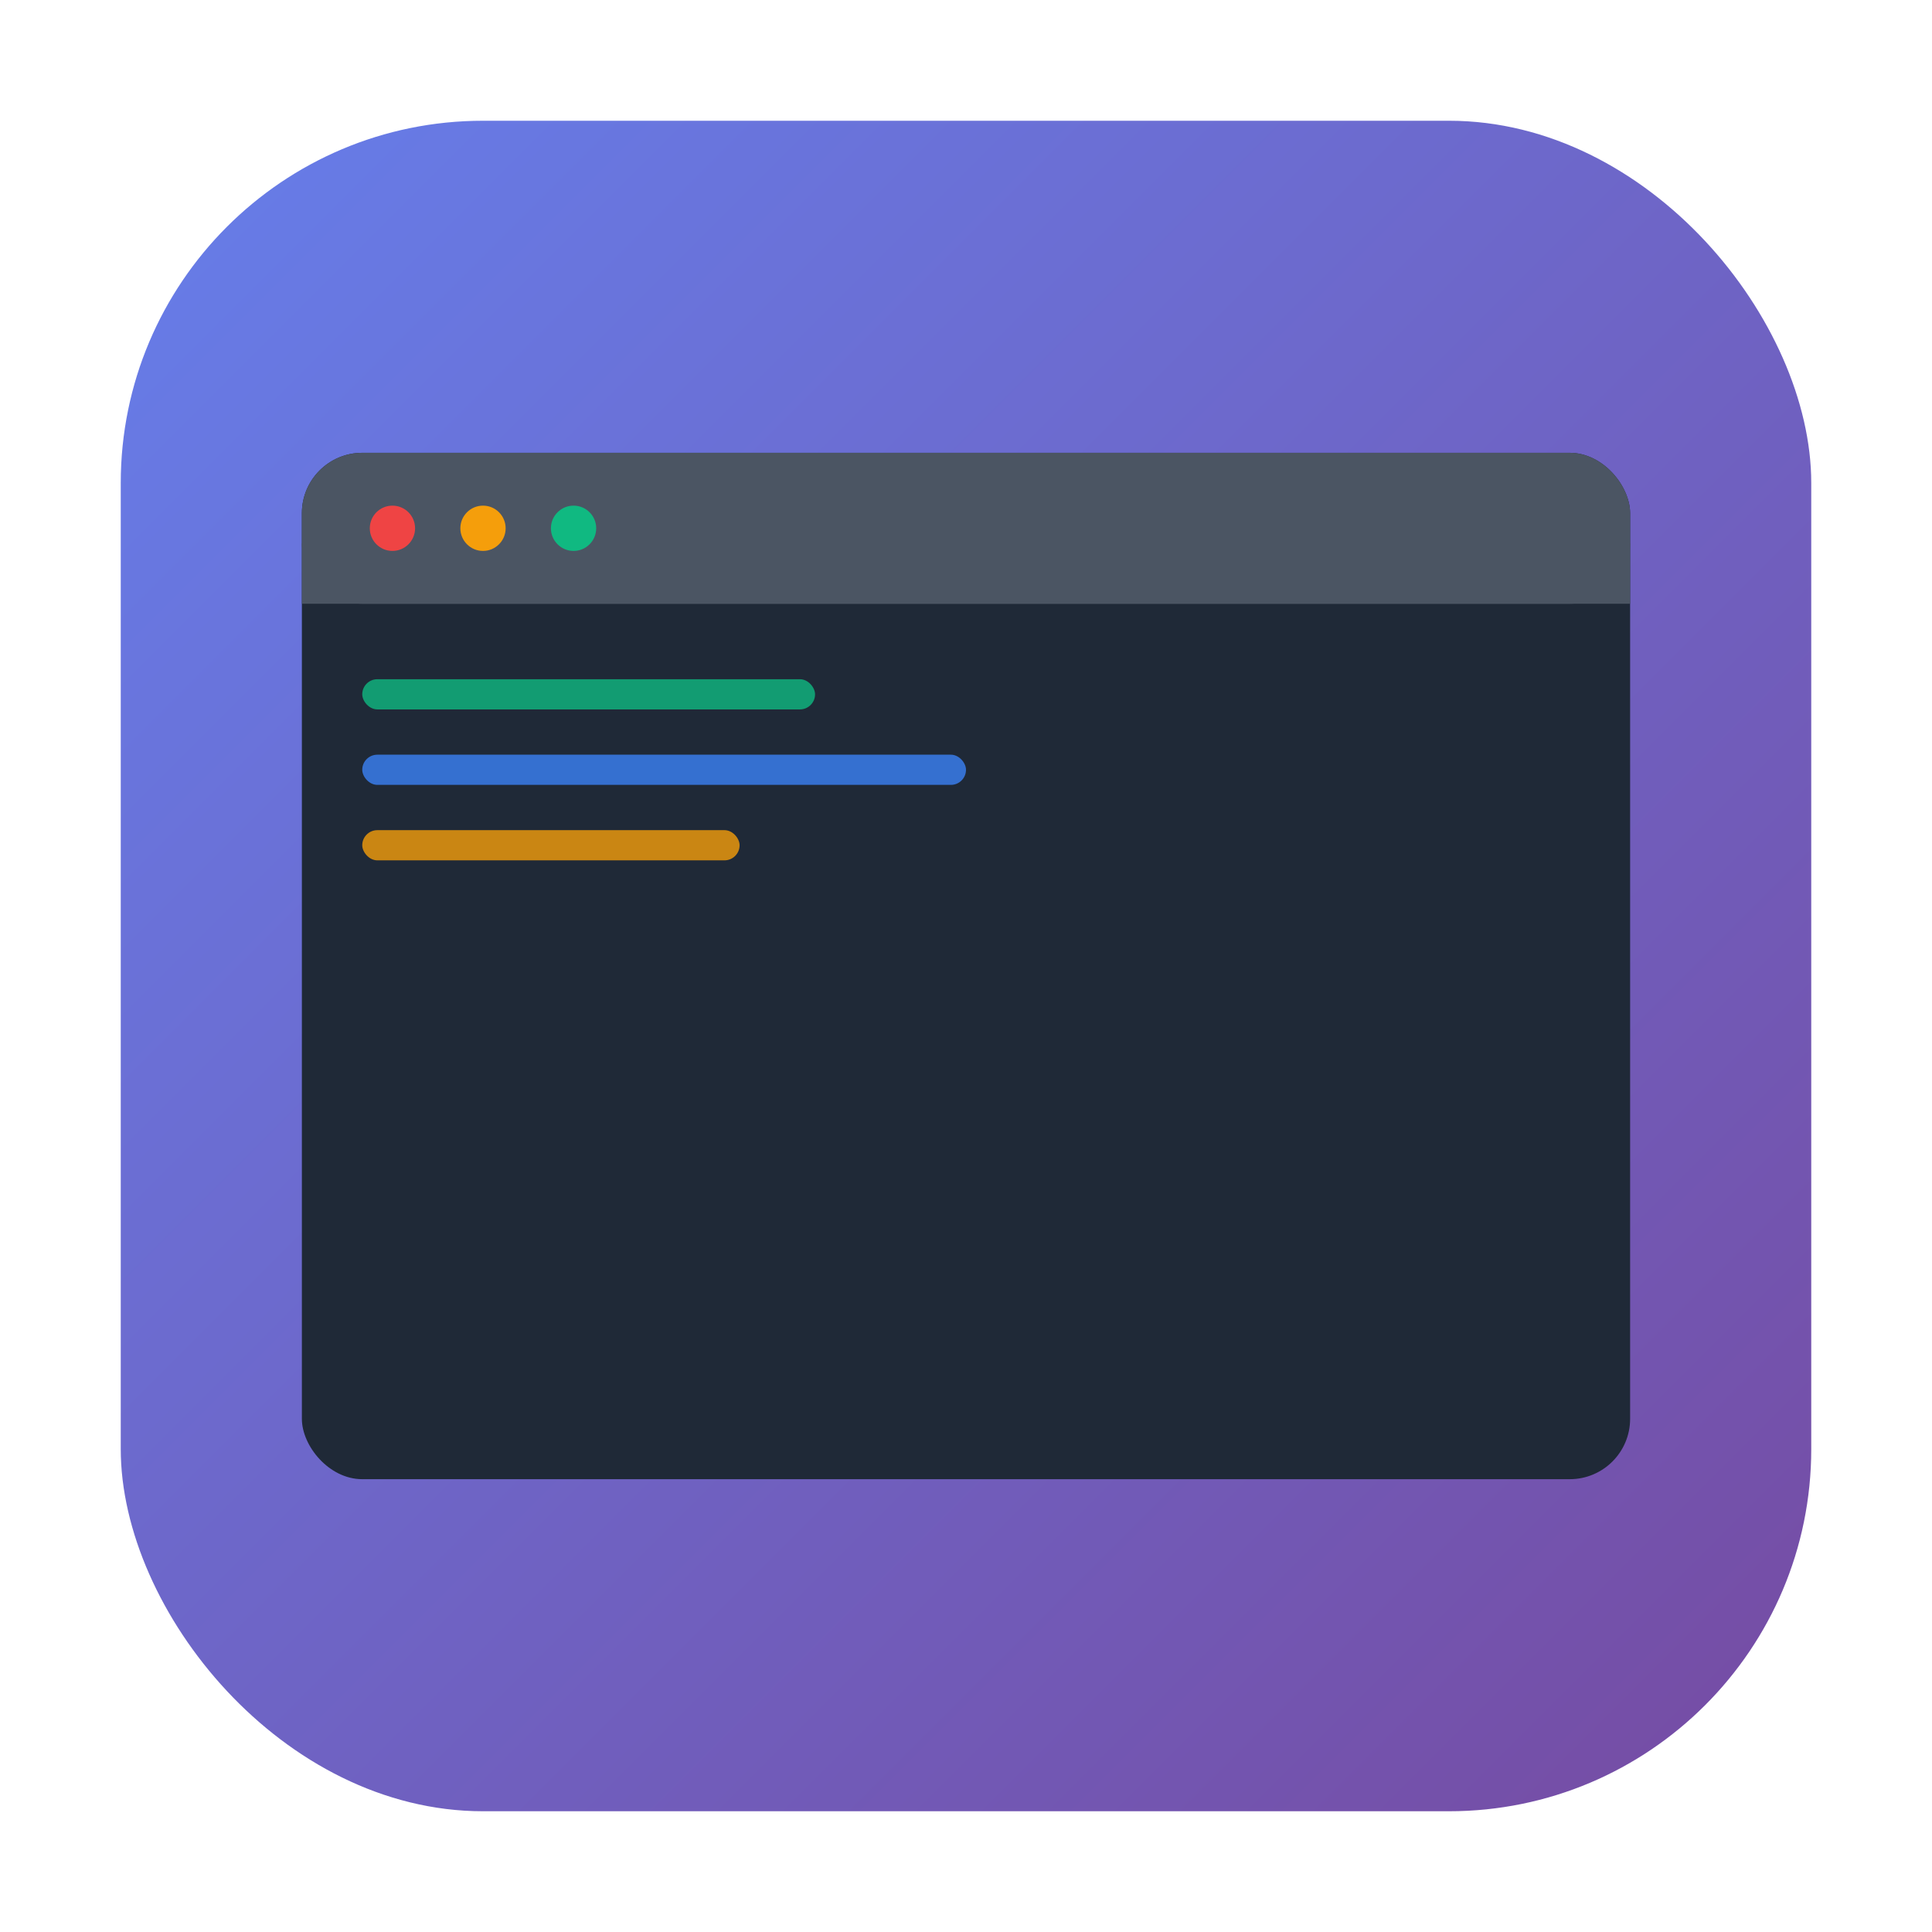 
<svg width="512" height="512" viewBox="0 0 512 512" xmlns="http://www.w3.org/2000/svg">
  <defs>
    <linearGradient id="bg" x1="0%" y1="0%" x2="100%" y2="100%">
      <stop offset="0%" style="stop-color:#667eea"/>
      <stop offset="100%" style="stop-color:#764ba2"/>
    </linearGradient>
  </defs>
  <rect x="32" y="32" width="448" height="448" rx="96" fill="url(#bg)"/>
  <rect x="80" y="120" width="352" height="272" rx="16" fill="#1f2937"/>
  <rect x="80" y="120" width="352" height="40" rx="16" fill="#4b5563"/>
  <rect x="80" y="144" width="352" height="16" fill="#4b5563"/>
  <circle cx="104" cy="140" r="6" fill="#ef4444"/>
  <circle cx="128" cy="140" r="6" fill="#f59e0b"/>
  <circle cx="152" cy="140" r="6" fill="#10b981"/>
  <rect x="96" y="180" width="120" height="8" rx="4" fill="#10b981" opacity="0.8"/>
  <rect x="96" y="200" width="160" height="8" rx="4" fill="#3b82f6" opacity="0.8"/>
  <rect x="96" y="220" width="100" height="8" rx="4" fill="#f59e0b" opacity="0.8"/>
  <path d="M248 320L216 352H232L200 384L232 352H216L248 320Z" fill="#fbbf24"/>
</svg>